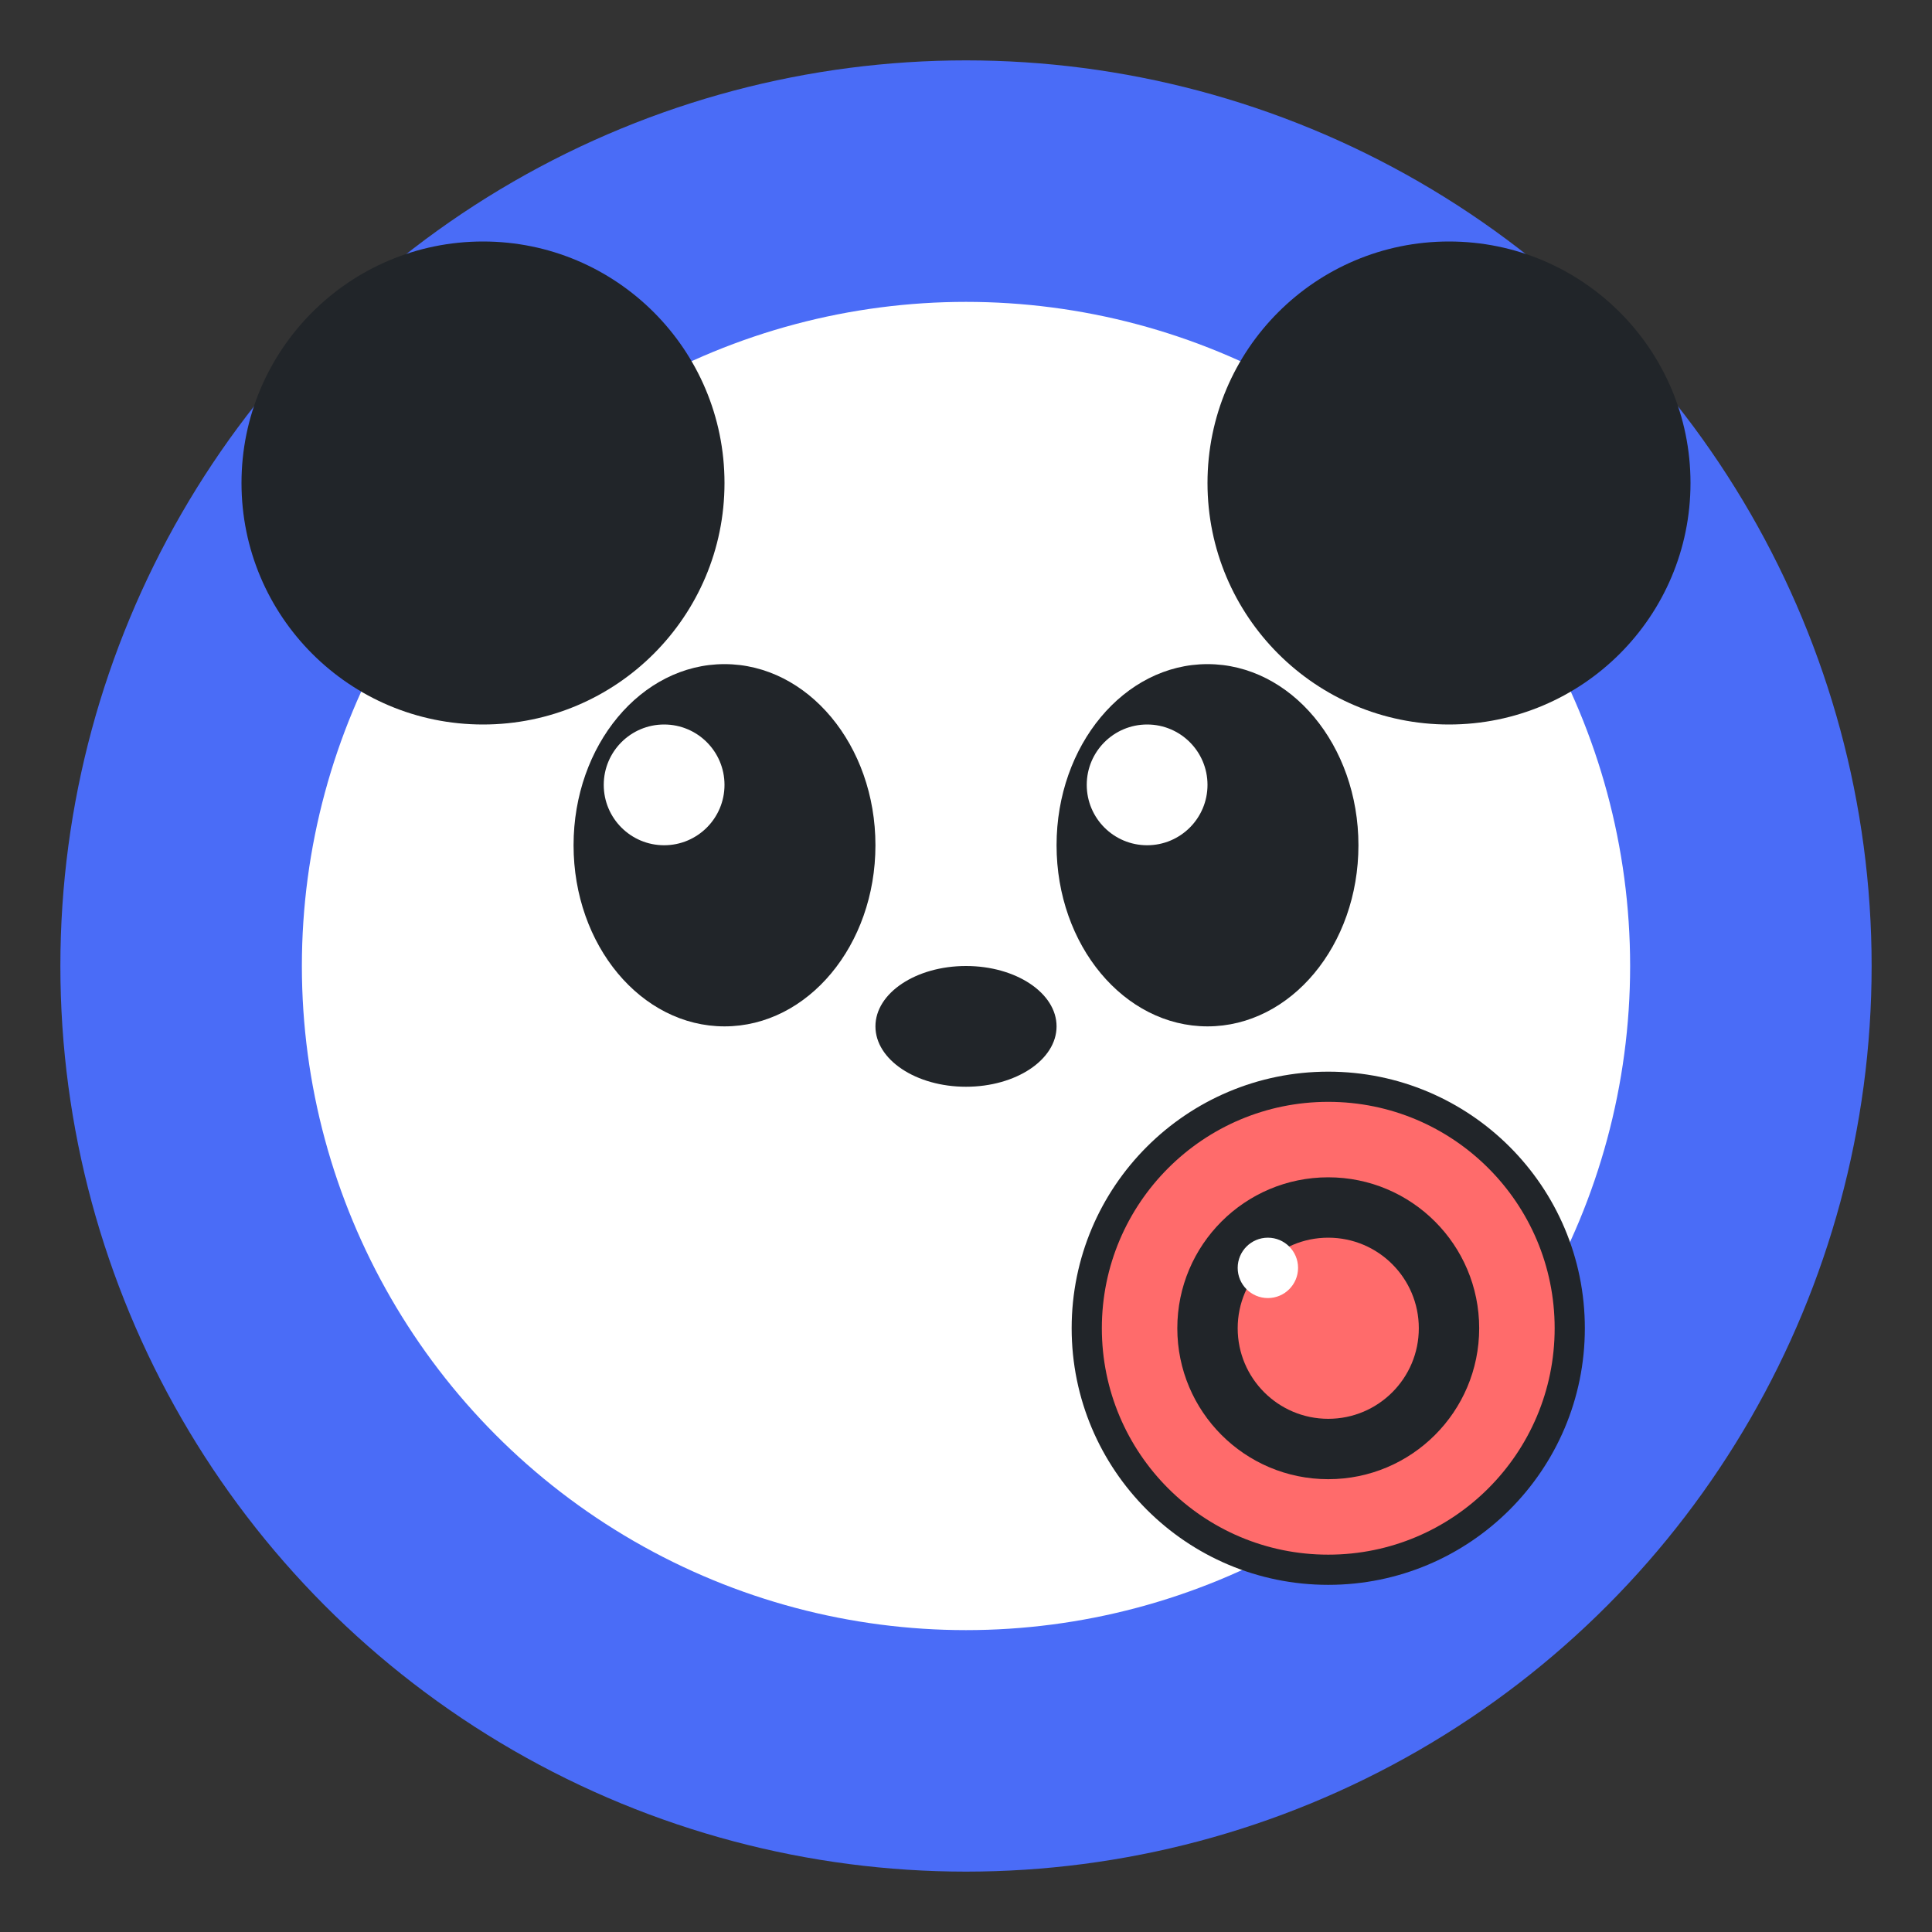 <svg xmlns="http://www.w3.org/2000/svg" viewBox="0 0 64 64" width="64" height="64">
  <rect x="0" y="0" width="64" height="64" fill="#333333" stroke="none"/>
  <!-- Background Circle -->
  <circle cx="32" cy="32" r="30" fill="#4a6cf7" />
  
  <!-- Panda Face -->
  <circle cx="32" cy="32" r="22" fill="white" />
  
  <!-- Panda Ears -->
  <circle cx="16" cy="16" r="8" fill="#212529" />
  <circle cx="48" cy="16" r="8" fill="#212529" />
  
  <!-- Panda Eyes -->
  <ellipse cx="24" cy="28" rx="5" ry="6" fill="#212529" />
  <ellipse cx="40" cy="28" rx="5" ry="6" fill="#212529" />
  
  <!-- Eye Highlights -->
  <circle cx="22" cy="26" r="2" fill="white" />
  <circle cx="38" cy="26" r="2" fill="white" />
  
  <!-- Panda Nose -->
  <ellipse cx="32" cy="34" rx="3" ry="2" fill="#212529" />
  
  <!-- Camera Lens (for image processing theme) -->
  <circle cx="44" cy="44" r="8" fill="#ff6b6b" stroke="#212529" stroke-width="1" />
  <circle cx="44" cy="44" r="5" fill="#212529" />
  <circle cx="44" cy="44" r="3" fill="#ff6b6b" />
  <circle cx="42" cy="42" r="1" fill="white" />
</svg> 
